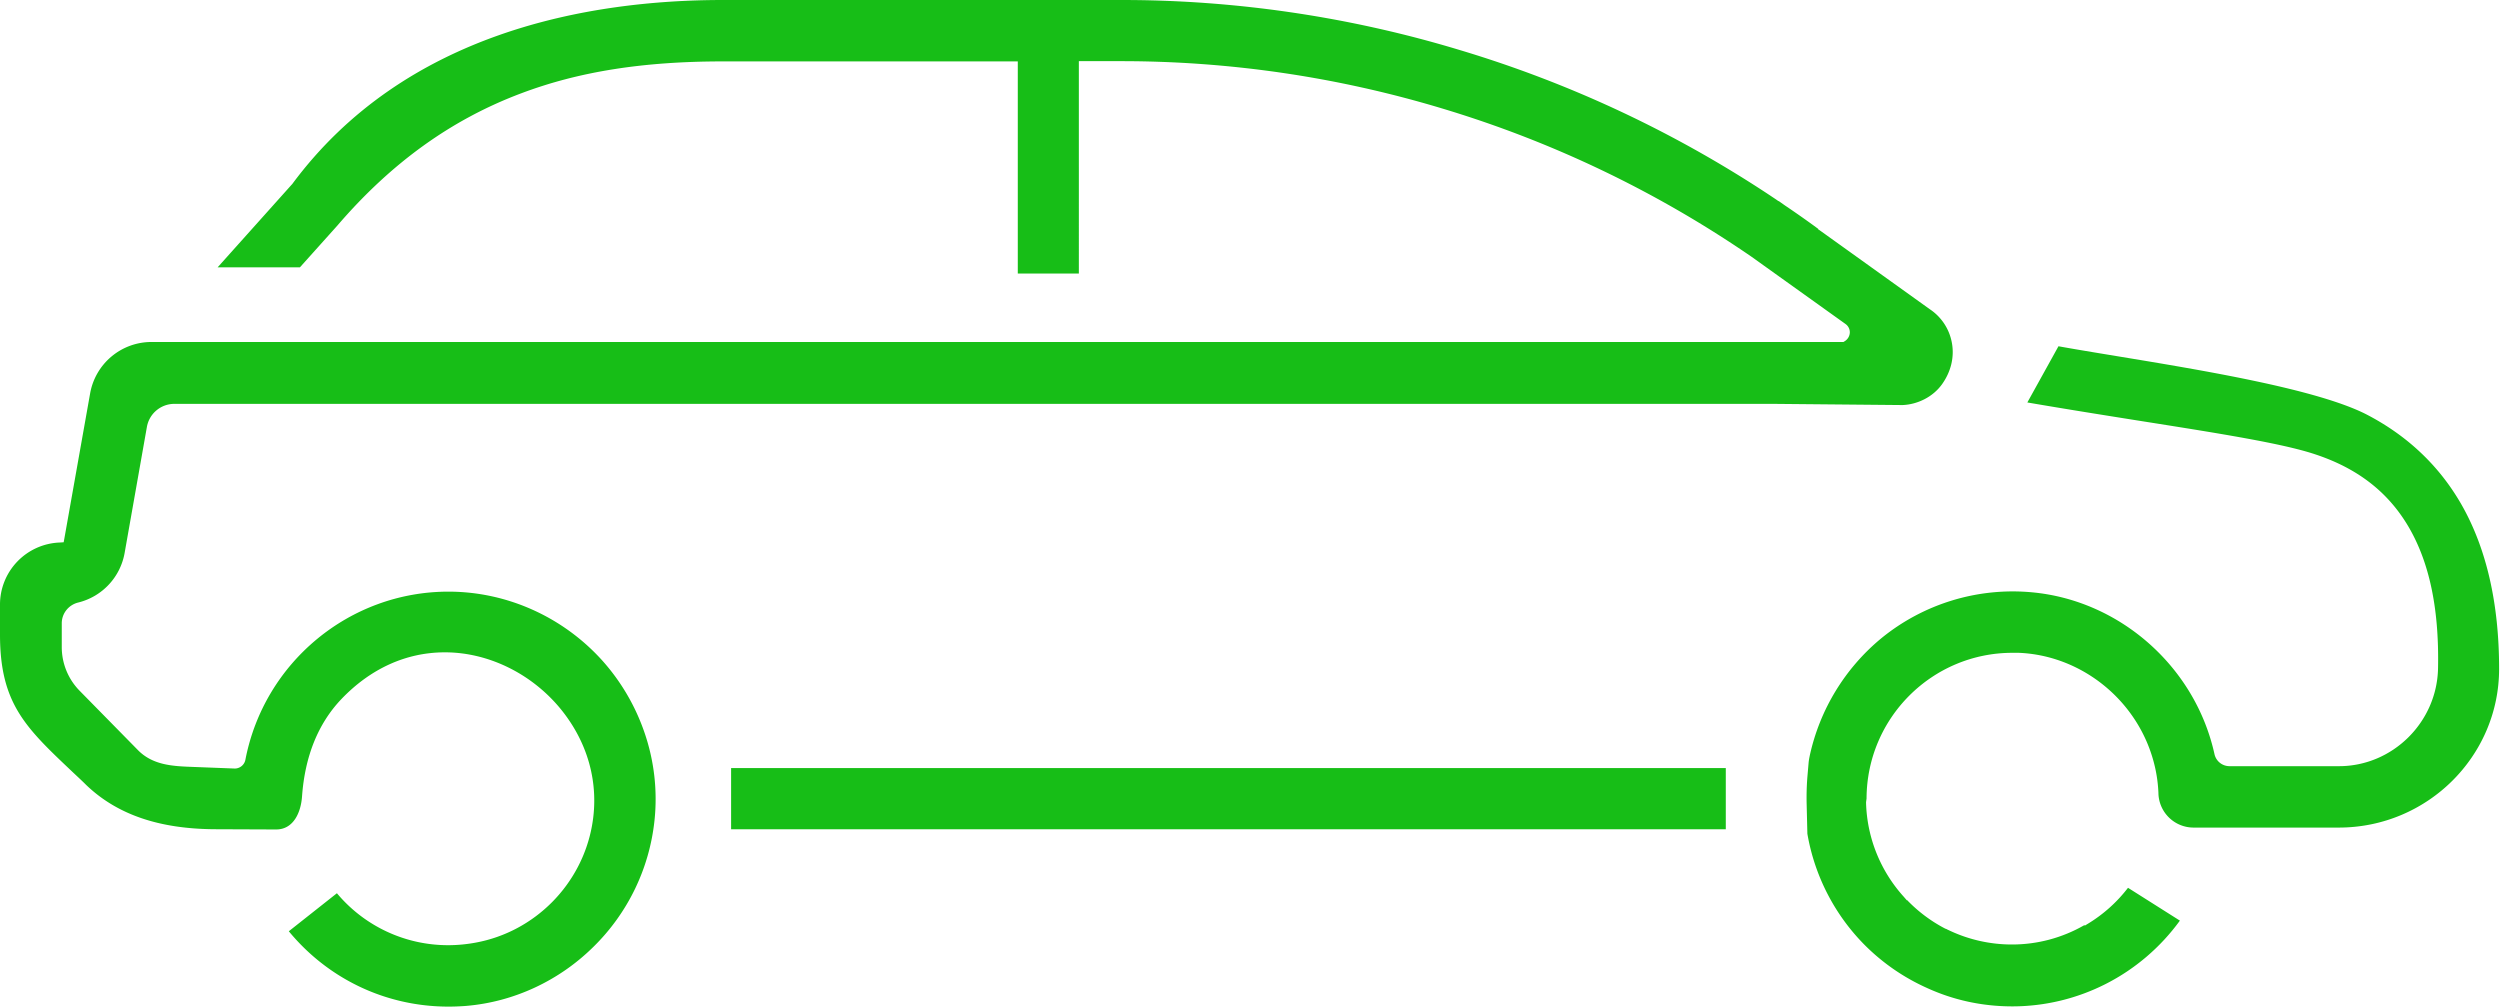 <?xml version="1.0" standalone="no"?><!DOCTYPE svg PUBLIC "-//W3C//DTD SVG 1.1//EN" "http://www.w3.org/Graphics/SVG/1.1/DTD/svg11.dtd"><svg t="1680579519709" class="icon" viewBox="0 0 2543 1024" version="1.1" xmlns="http://www.w3.org/2000/svg" p-id="1056" xmlns:xlink="http://www.w3.org/1999/xlink" width="496.68" height="200"><path d="M1755.48 781.28H743.678v62.215h1011.801v-62.232zM2503.481 512.677c-22.549-39.155-54.919-69.66-96.17-91.053-50.594-25.949-168.108-45.163-253.961-59.343-23.275-3.83-43.661-7.197-59.475-10.069l-31.661 57.164c40.525 6.966 79.861 13.206 114.625 18.736 80.588 12.743 144.371 22.829 177.715 33.873 43.166 14.18 74.348 38.197 95.213 73.523 21.344 36.266 31.413 83.361 30.208 144.14-0.957 55.018-46.286 99.703-100.726 99.703h-111.505a15.649 15.649 0 0 1-15.12-12.001c-19.412-88.643-95.675-156.405-185.374-164.823a211.357 211.357 0 0 0-153.73 46.847 213.849 213.849 0 0 0-72.664 119.412c-0.479 2.394-0.957 4.787-1.189 7.676l-1.205 13.948c-0.726 9.128-0.957 18.488-0.726 27.864l0.726 29.795a211.291 211.291 0 0 0 58.518 113.404 211.505 211.505 0 0 0 62.595 43.232c27.567 12.727 57.065 18.983 87.289 18.983 67.382 0 130.703-32.436 170.518-87.223l-52.773-33.394a148.118 148.118 0 0 1-40.756 36.53l-3.12 1.915-0.479-0.479a147.243 147.243 0 0 1-73.869 19.709 148.844 148.844 0 0 1-62.826-13.948l-0.495-0.231a11.918 11.918 0 0 0-1.667-0.726 8.996 8.996 0 0 0-2.641-1.205 149.686 149.686 0 0 1-38.858-29.052l-0.231 0.231-3.12-3.599a148.25 148.25 0 0 1-38.379-95.378v-0.974l0.495-3.599c0.231-81.925 66.656-148.234 148.448-148.234h5.992c63.552 2.41 119.907 47.326 137.174 109.31 3.12 11.06 4.804 22.119 5.282 33.394v0.495a35.754 35.754 0 0 0 35.721 34.582h147.738c89.931 0 163.073-72.549 163.073-161.439 0-66.788-12.958-123.011-38.61-167.695z" fill="#17BE17" p-id="1057"></path><path d="M1975.403 390.888c9.112-12.743 12.71-27.633 10.069-42.06a52.129 52.129 0 0 0-22.549-34.335l-109.59-78.574-4.077-2.889 0.231-0.231a988.081 988.081 0 0 0-33.806-23.787l-6.471-4.572v0.248l-3.846-2.641a1190.193 1190.193 0 0 0-320.402-151.122A1186.809 1186.809 0 0 0 1140.822 0H735.524c-136.679 0-323.753 32.436-438.378 187.388l-0.248 0.248-0.248 0.231-75.289 84.087h83.691l38.131-42.522c54.919-63.899 116.078-107.874 187.058-134.533 58.765-22.119 123.985-32.436 205.282-32.436h299.769v215.747h62.116V62.215h43.183c110.548 0 220.155 16.111 326.147 48.052a1129.414 1129.414 0 0 1 314.889 150.875l95.692 68.471a10.383 10.383 0 0 1 4.308 8.897 10.862 10.862 0 0 1-5.282 8.633l-1.189 0.726H154.211a63.387 63.387 0 0 0-62.595 52.625l-26.147 147.26-0.71 3.846-3.846 0.248A63.156 63.156 0 0 0 0.001 615.268v30.274c0 69.907 25.916 94.42 73.143 139.089 4.556 4.325 9.591 8.897 14.625 13.932 31.429 30.043 74.117 44.685 131.182 44.932l61.885 0.248c17.745 0 25.173-17.299 26.378-33.394 2.872-40.855 16.309-74.249 39.815-98.993 29.729-31.231 66.193-47.804 105.513-47.804 43.645 0 87.289 21.129 116.788 56.454 28.788 34.599 40.541 77.121 32.849 119.891-10.779 60.053-58.27 107.874-118.224 118.917a153.846 153.846 0 0 1-27.814 2.641 147.408 147.408 0 0 1-113.437-52.856l-48.927 38.676c40.277 48.778 99.042 76.642 162.364 76.642 5.992 0 12.215-0.248 18.224-0.726 48.201-4.077 94.255-25.454 129.25-60.053a211.026 211.026 0 0 0 62.133-128.524 207.461 207.461 0 0 0-10.069-89.138 213.602 213.602 0 0 0-43.414-74.001c-40.063-44.189-96.897-69.66-156.124-69.66-100.479 0-187.306 71.822-206.487 170.815a11.043 11.043 0 0 1-10.796 9.128l-43.645-1.684c-19.429-0.726-39.567-1.684-54.671-16.821l-59.244-60.3a63.305 63.305 0 0 1-18.471-44.932v-24.018c0-10.086 6.966-18.736 16.788-21.129a63.305 63.305 0 0 0 47.243-50.941l22.549-127.567a28.359 28.359 0 0 1 28.062-23.556h1626.459l129.746 1.205H1935.588c15.352-0.726 30.703-8.419 39.815-21.129z" fill="#17BE17" p-id="1058"></path></svg>